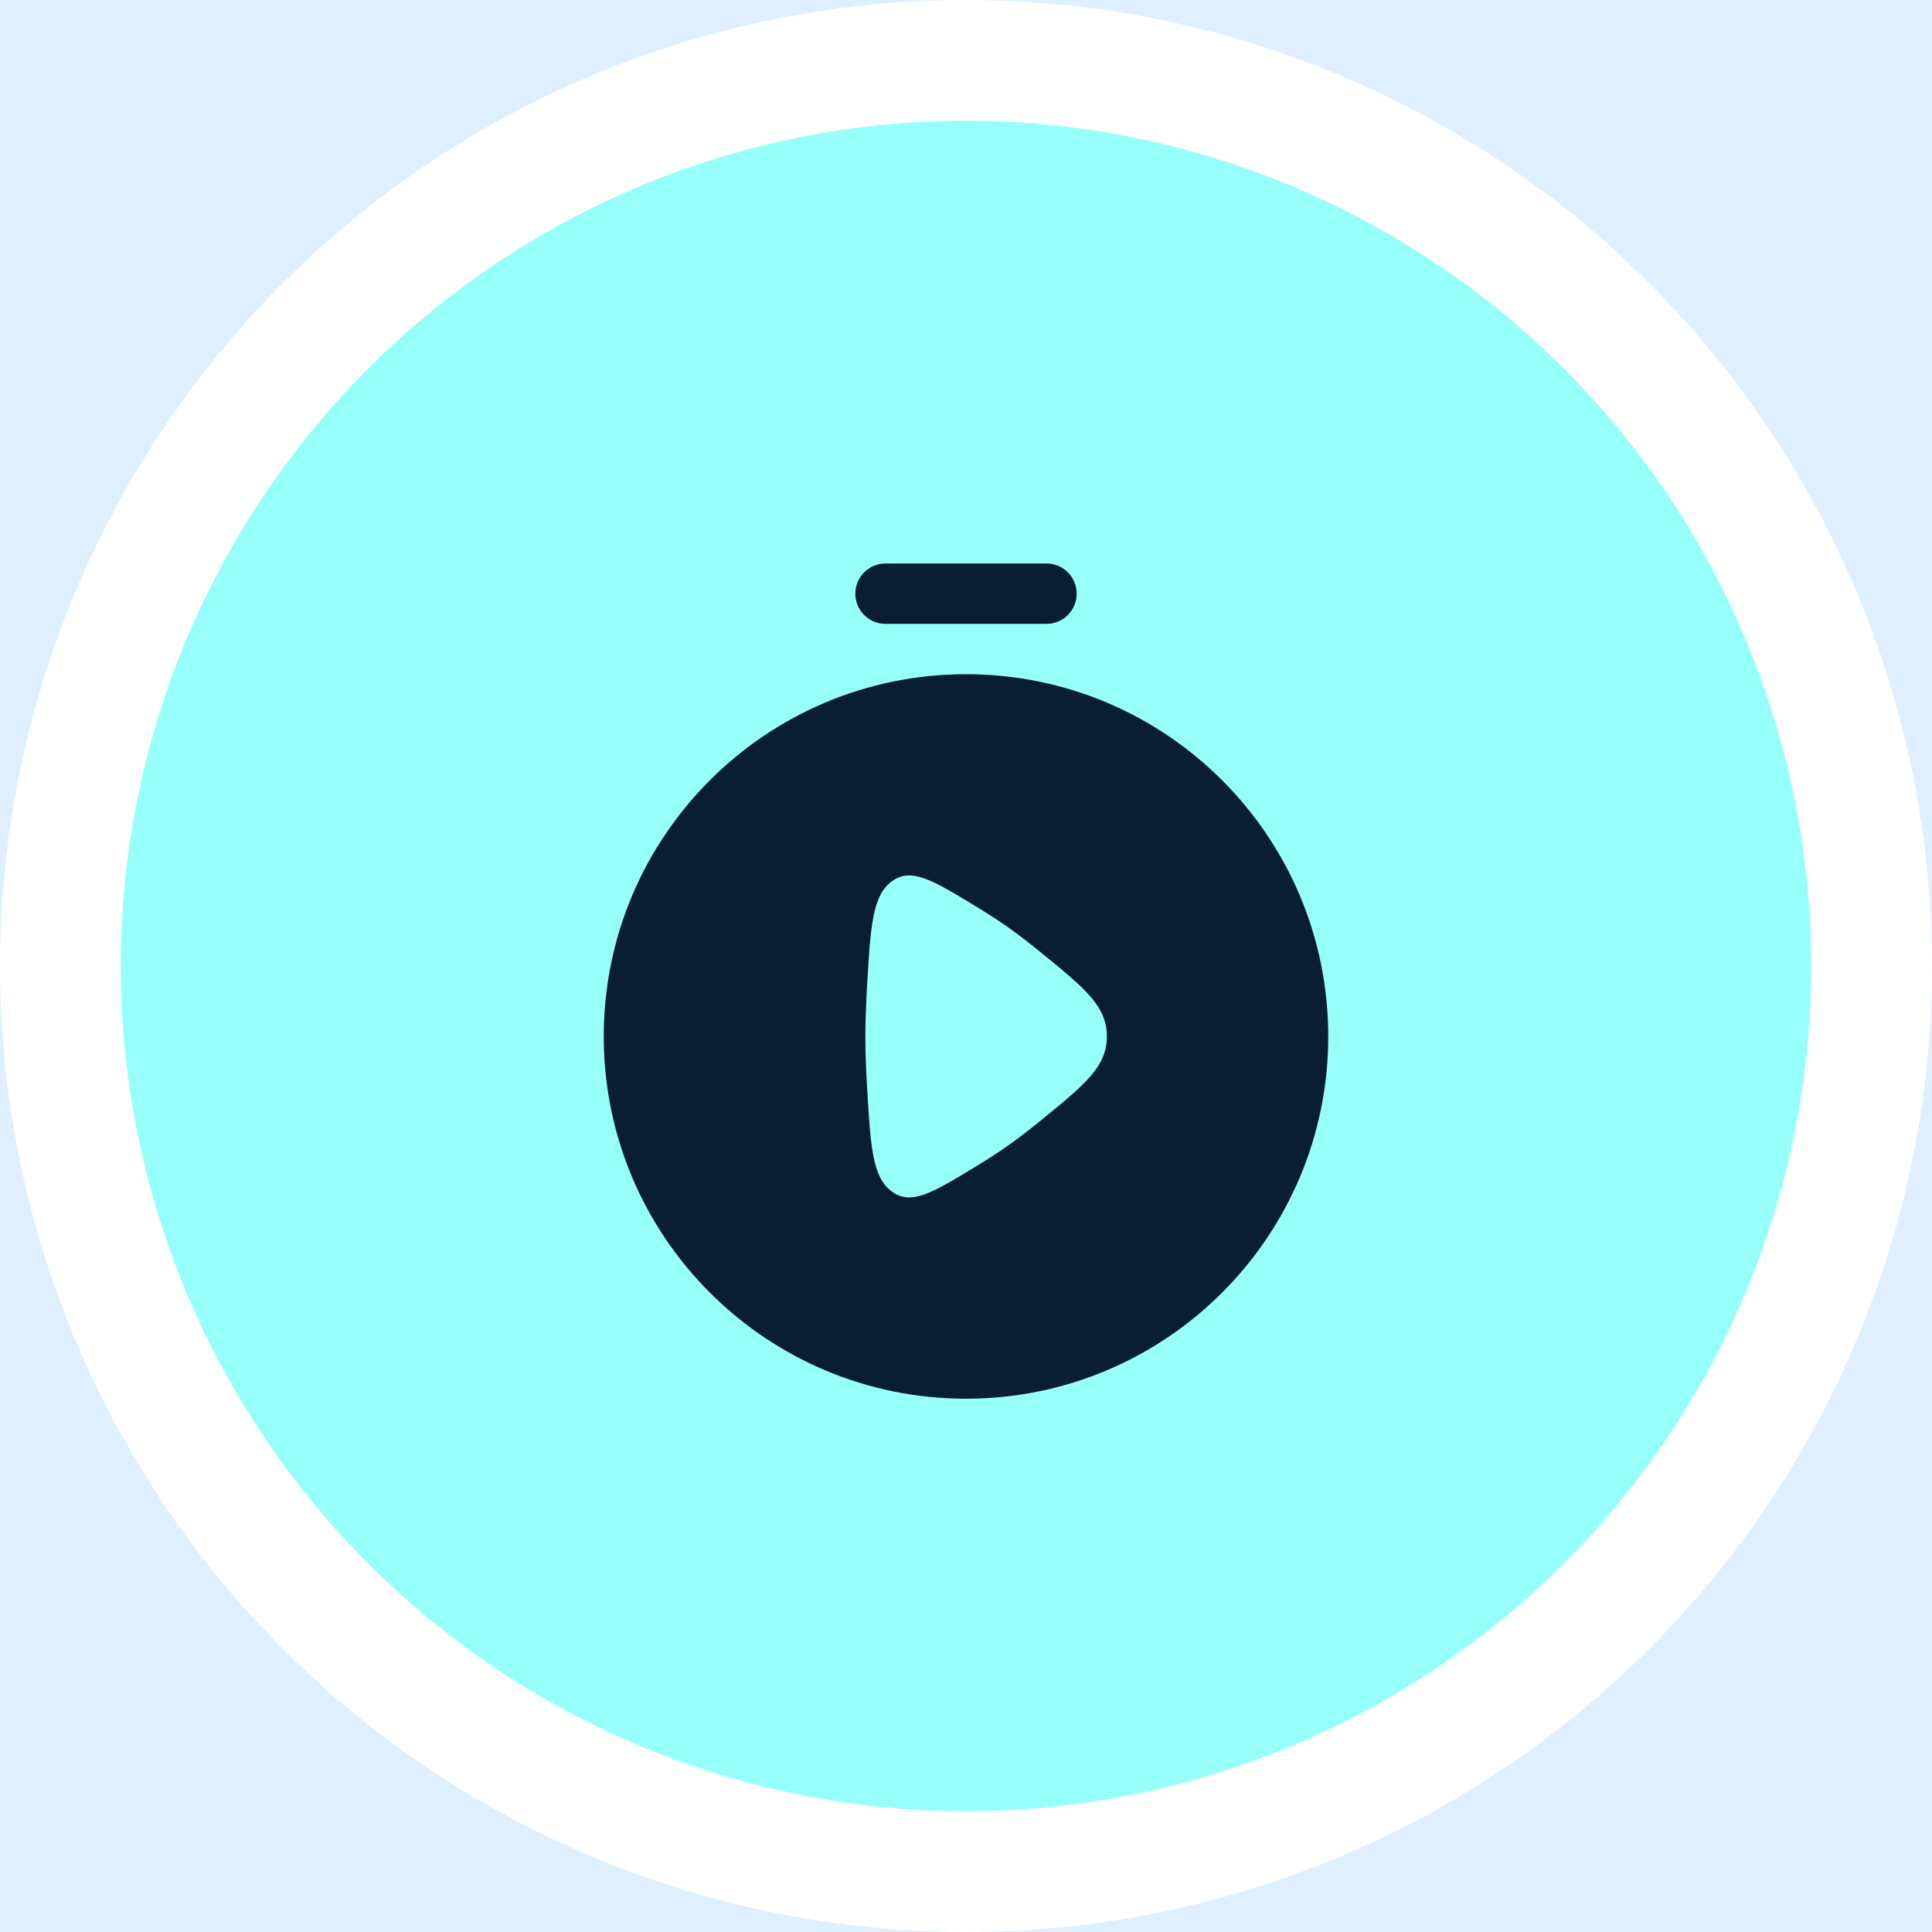 <svg width="32" height="32" viewBox="0 0 32 32" fill="none" xmlns="http://www.w3.org/2000/svg">
<rect width="32" height="32" fill="#111111"/>
<g clip-path="url(#clip0_0_1)">
<rect width="1440" height="7600" transform="translate(-816 -3040)" fill="white"/>
<rect x="-11" y="-8" width="215" height="48" rx="24" fill="#DEEFFF"/>
<circle cx="16" cy="16" r="15" fill="#97FFF9" stroke="white" stroke-width="2"/>
<path fill-rule="evenodd" clip-rule="evenodd" d="M14.167 9.833C14.167 9.557 14.39 9.333 14.667 9.333H17.333C17.61 9.333 17.833 9.557 17.833 9.833C17.833 10.109 17.61 10.333 17.333 10.333H14.667C14.39 10.333 14.167 10.109 14.167 9.833Z" fill="#091E31"/>
<path fill-rule="evenodd" clip-rule="evenodd" d="M22 17.167C22 20.48 19.314 23.167 16 23.167C12.686 23.167 10 20.48 10 17.167C10 13.853 12.686 11.167 16 11.167C19.314 11.167 22 13.853 22 17.167ZM16.684 15.35C16.526 15.239 16.347 15.124 16.161 15.011C15.446 14.576 15.089 14.359 14.768 14.6C14.448 14.84 14.418 15.344 14.36 16.352C14.344 16.637 14.333 16.916 14.333 17.167C14.333 17.417 14.344 17.696 14.36 17.981C14.418 18.989 14.448 19.493 14.768 19.733C15.089 19.974 15.446 19.757 16.161 19.322C16.347 19.209 16.526 19.094 16.684 18.983C16.864 18.857 17.061 18.705 17.258 18.543C17.975 17.959 18.333 17.666 18.333 17.167C18.333 16.667 17.975 16.374 17.258 15.79C17.061 15.628 16.864 15.476 16.684 15.35Z" fill="#091E31"/>
</g>
<defs>
<clipPath id="clip0_0_1">
<rect width="1440" height="7600" fill="white" transform="translate(-816 -3040)"/>
</clipPath>
</defs>
</svg>
